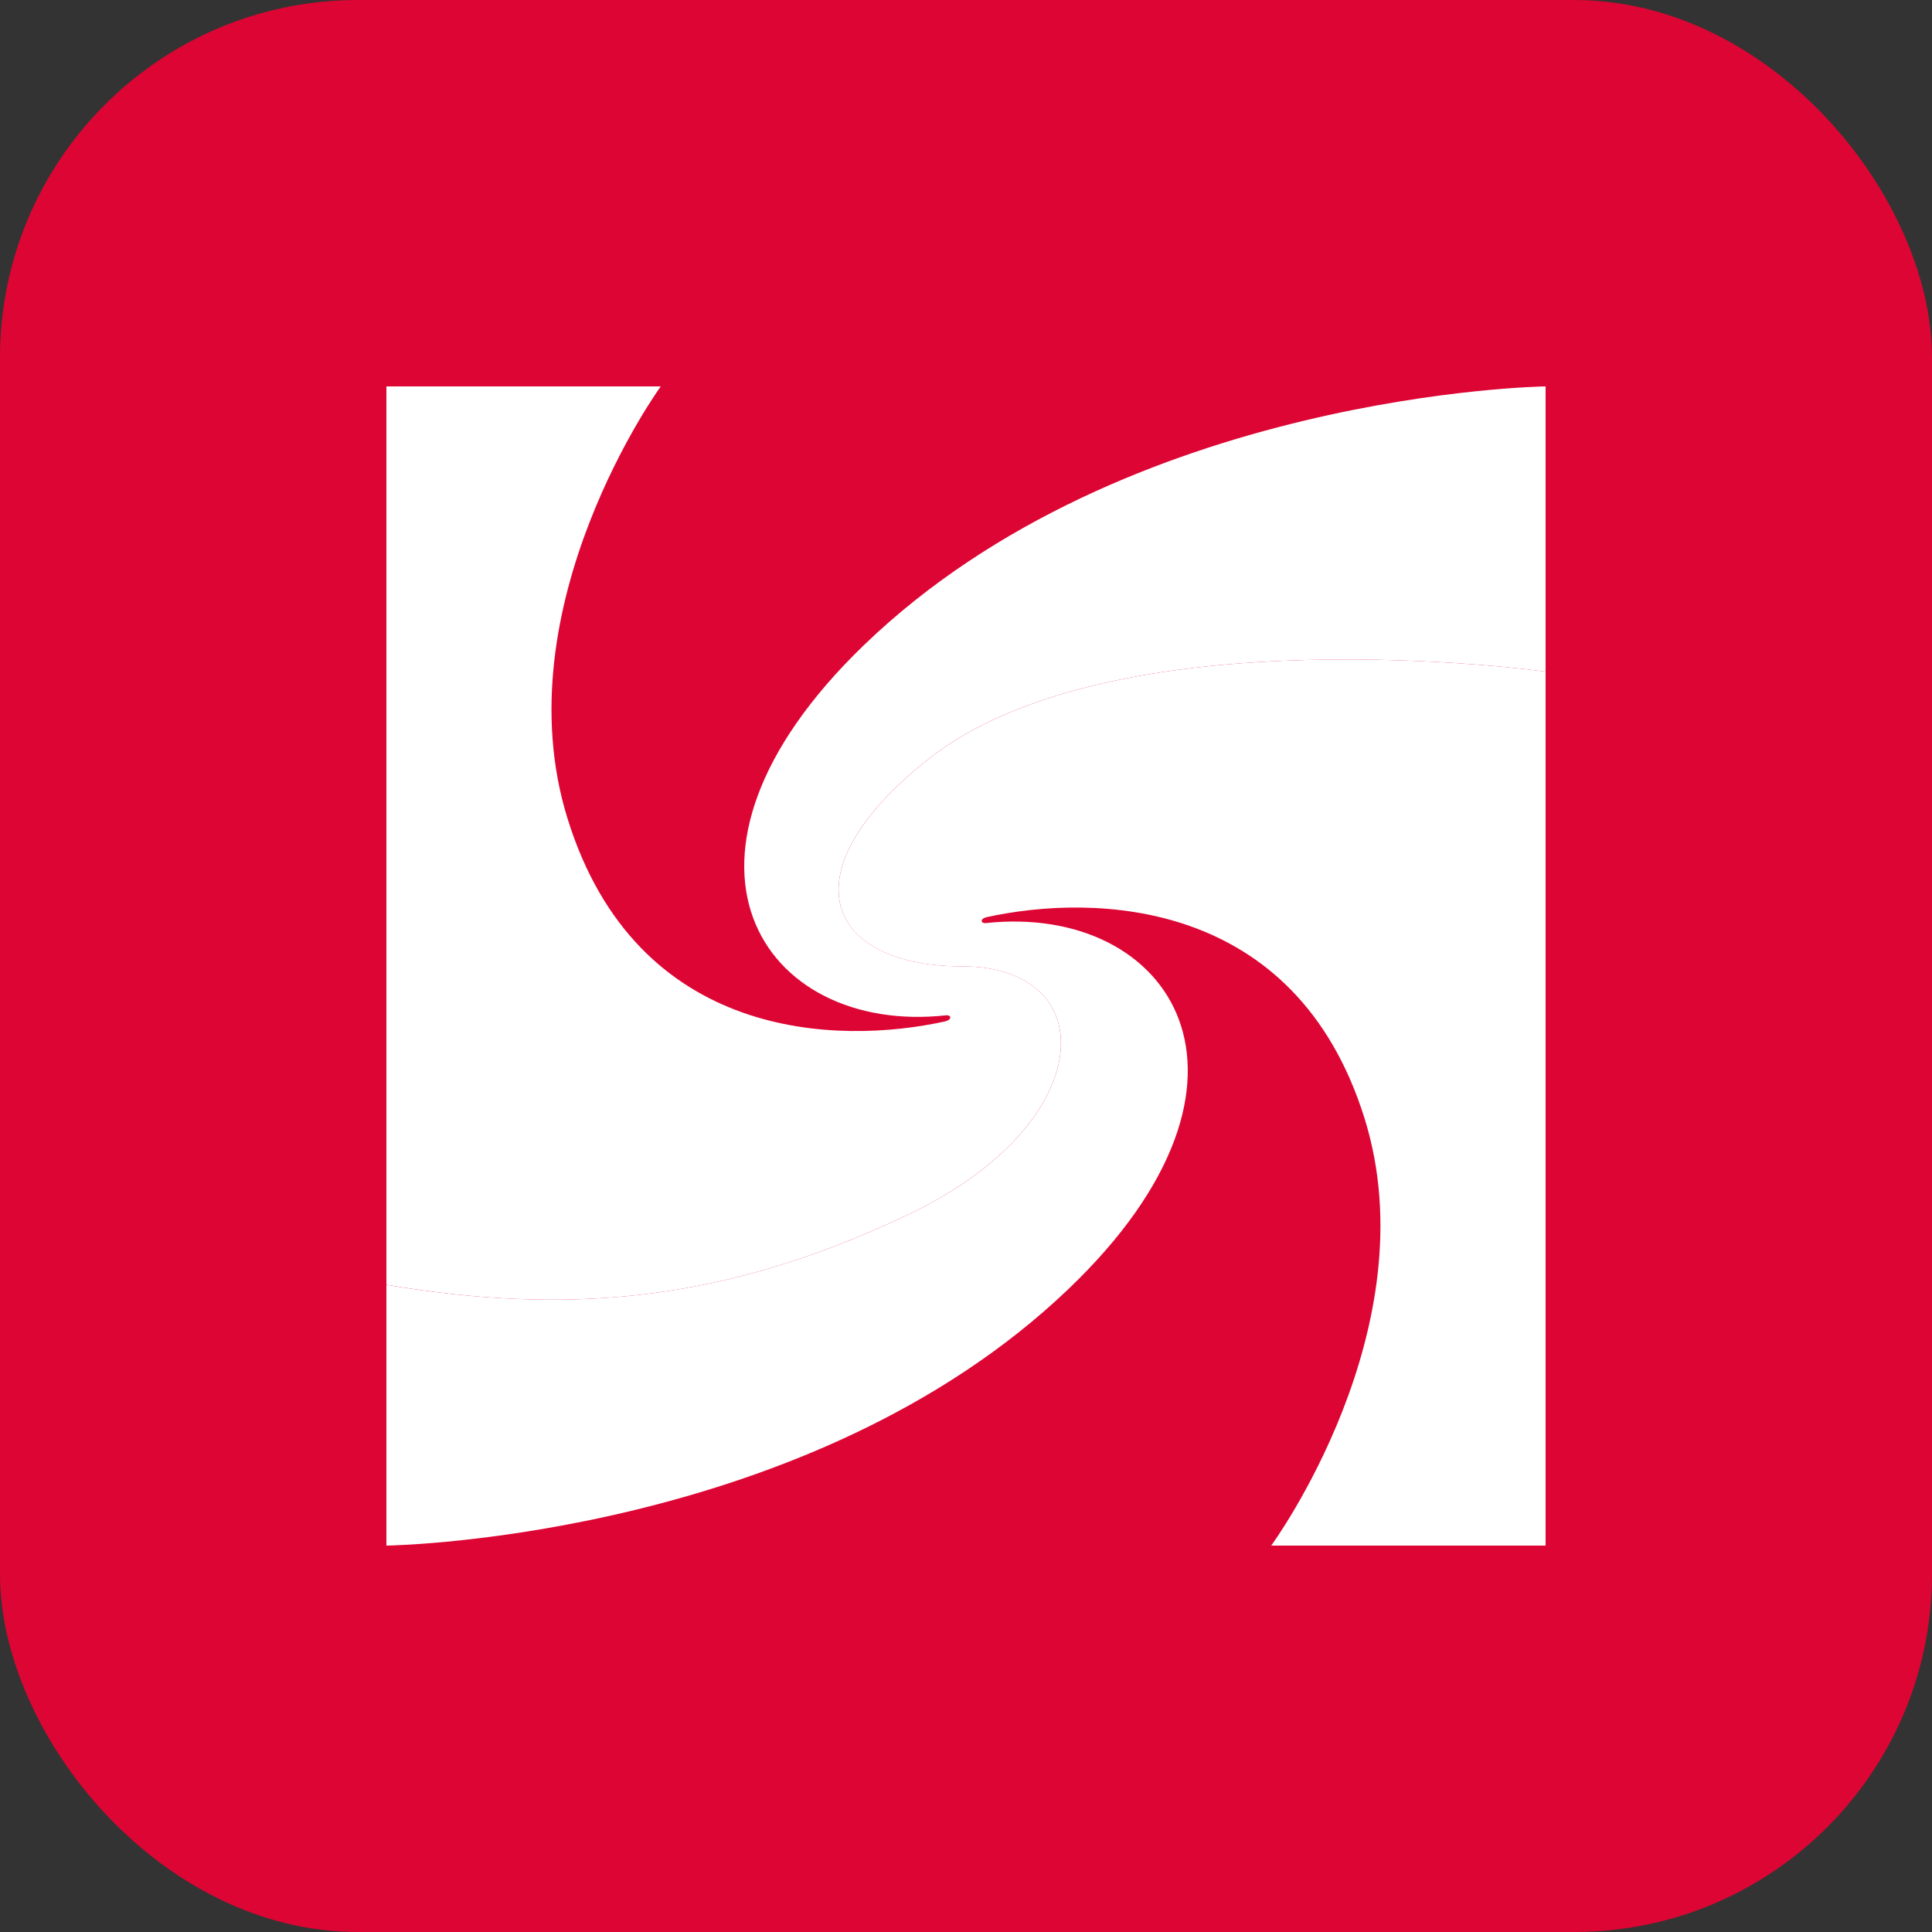 <svg width="54" height="54" viewBox="0 0 54 54" fill="none" xmlns="http://www.w3.org/2000/svg">
<rect x="0" y="0" width="54" height="54" fill="#333333" stroke="none"/>
<rect width="54" height="54" rx="10" fill="#DD0533"/>
<path d="M24.927 18.93L21.836 25.571L26.868 27.731L26.832 31.192L10.8 33.413V43.2C10.8 43.2 22.527 43.039 29.858 36.033C36.017 30.15 32.716 25.238 27.552 25.8C27.41 25.811 27.385 25.682 27.573 25.636C30.579 24.975 36.211 25.083 38.139 31.253C39.978 37.136 35.53 43.2 35.53 43.2H43.2V10.8L24.927 18.93Z" fill="#DC0533"/>
<path d="M10.8 43.2H10.808C11.165 43.194 22.642 42.93 29.859 36.033C36.017 30.15 32.716 25.239 27.552 25.801C27.411 25.811 27.385 25.683 27.572 25.636C30.578 24.975 36.21 25.083 38.138 31.254C39.977 37.136 35.531 43.2 35.531 43.2H43.2V10.8L24.927 18.929L21.836 25.571L26.867 27.732L26.833 31.192L10.8 33.413V43.2Z" fill="white"/>
<path d="M24.139 18.04C17.985 23.985 21.285 28.947 26.447 28.378C26.59 28.369 26.613 28.497 26.426 28.547C23.421 29.214 17.788 29.102 15.861 22.87C14.021 16.927 18.469 10.8 18.469 10.8H10.8V35.911C15.747 36.74 20.163 36.453 25.438 33.922C30.712 31.392 30.859 27.009 26.876 27.009C23.14 27.009 21.918 24.432 25.916 21.242C31.138 17.08 43.2 18.772 43.2 18.772V10.8C43.2 10.8 31.474 10.963 24.139 18.04Z" fill="#DC0533"/>
<path d="M10.8 10.8V35.91C15.745 36.741 20.162 36.453 25.437 33.922C30.714 31.39 30.857 27.008 26.876 27.008C23.139 27.008 21.918 24.43 25.916 21.241C31.138 17.08 43.2 18.772 43.2 18.772V10.8C43.2 10.8 31.473 10.961 24.139 18.039C17.984 23.985 21.285 28.946 26.446 28.378C26.59 28.367 26.611 28.497 26.426 28.546C23.421 29.213 17.788 29.102 15.86 22.87C14.021 16.927 18.468 10.8 18.468 10.8H10.8Z" fill="white"/>
</svg>
